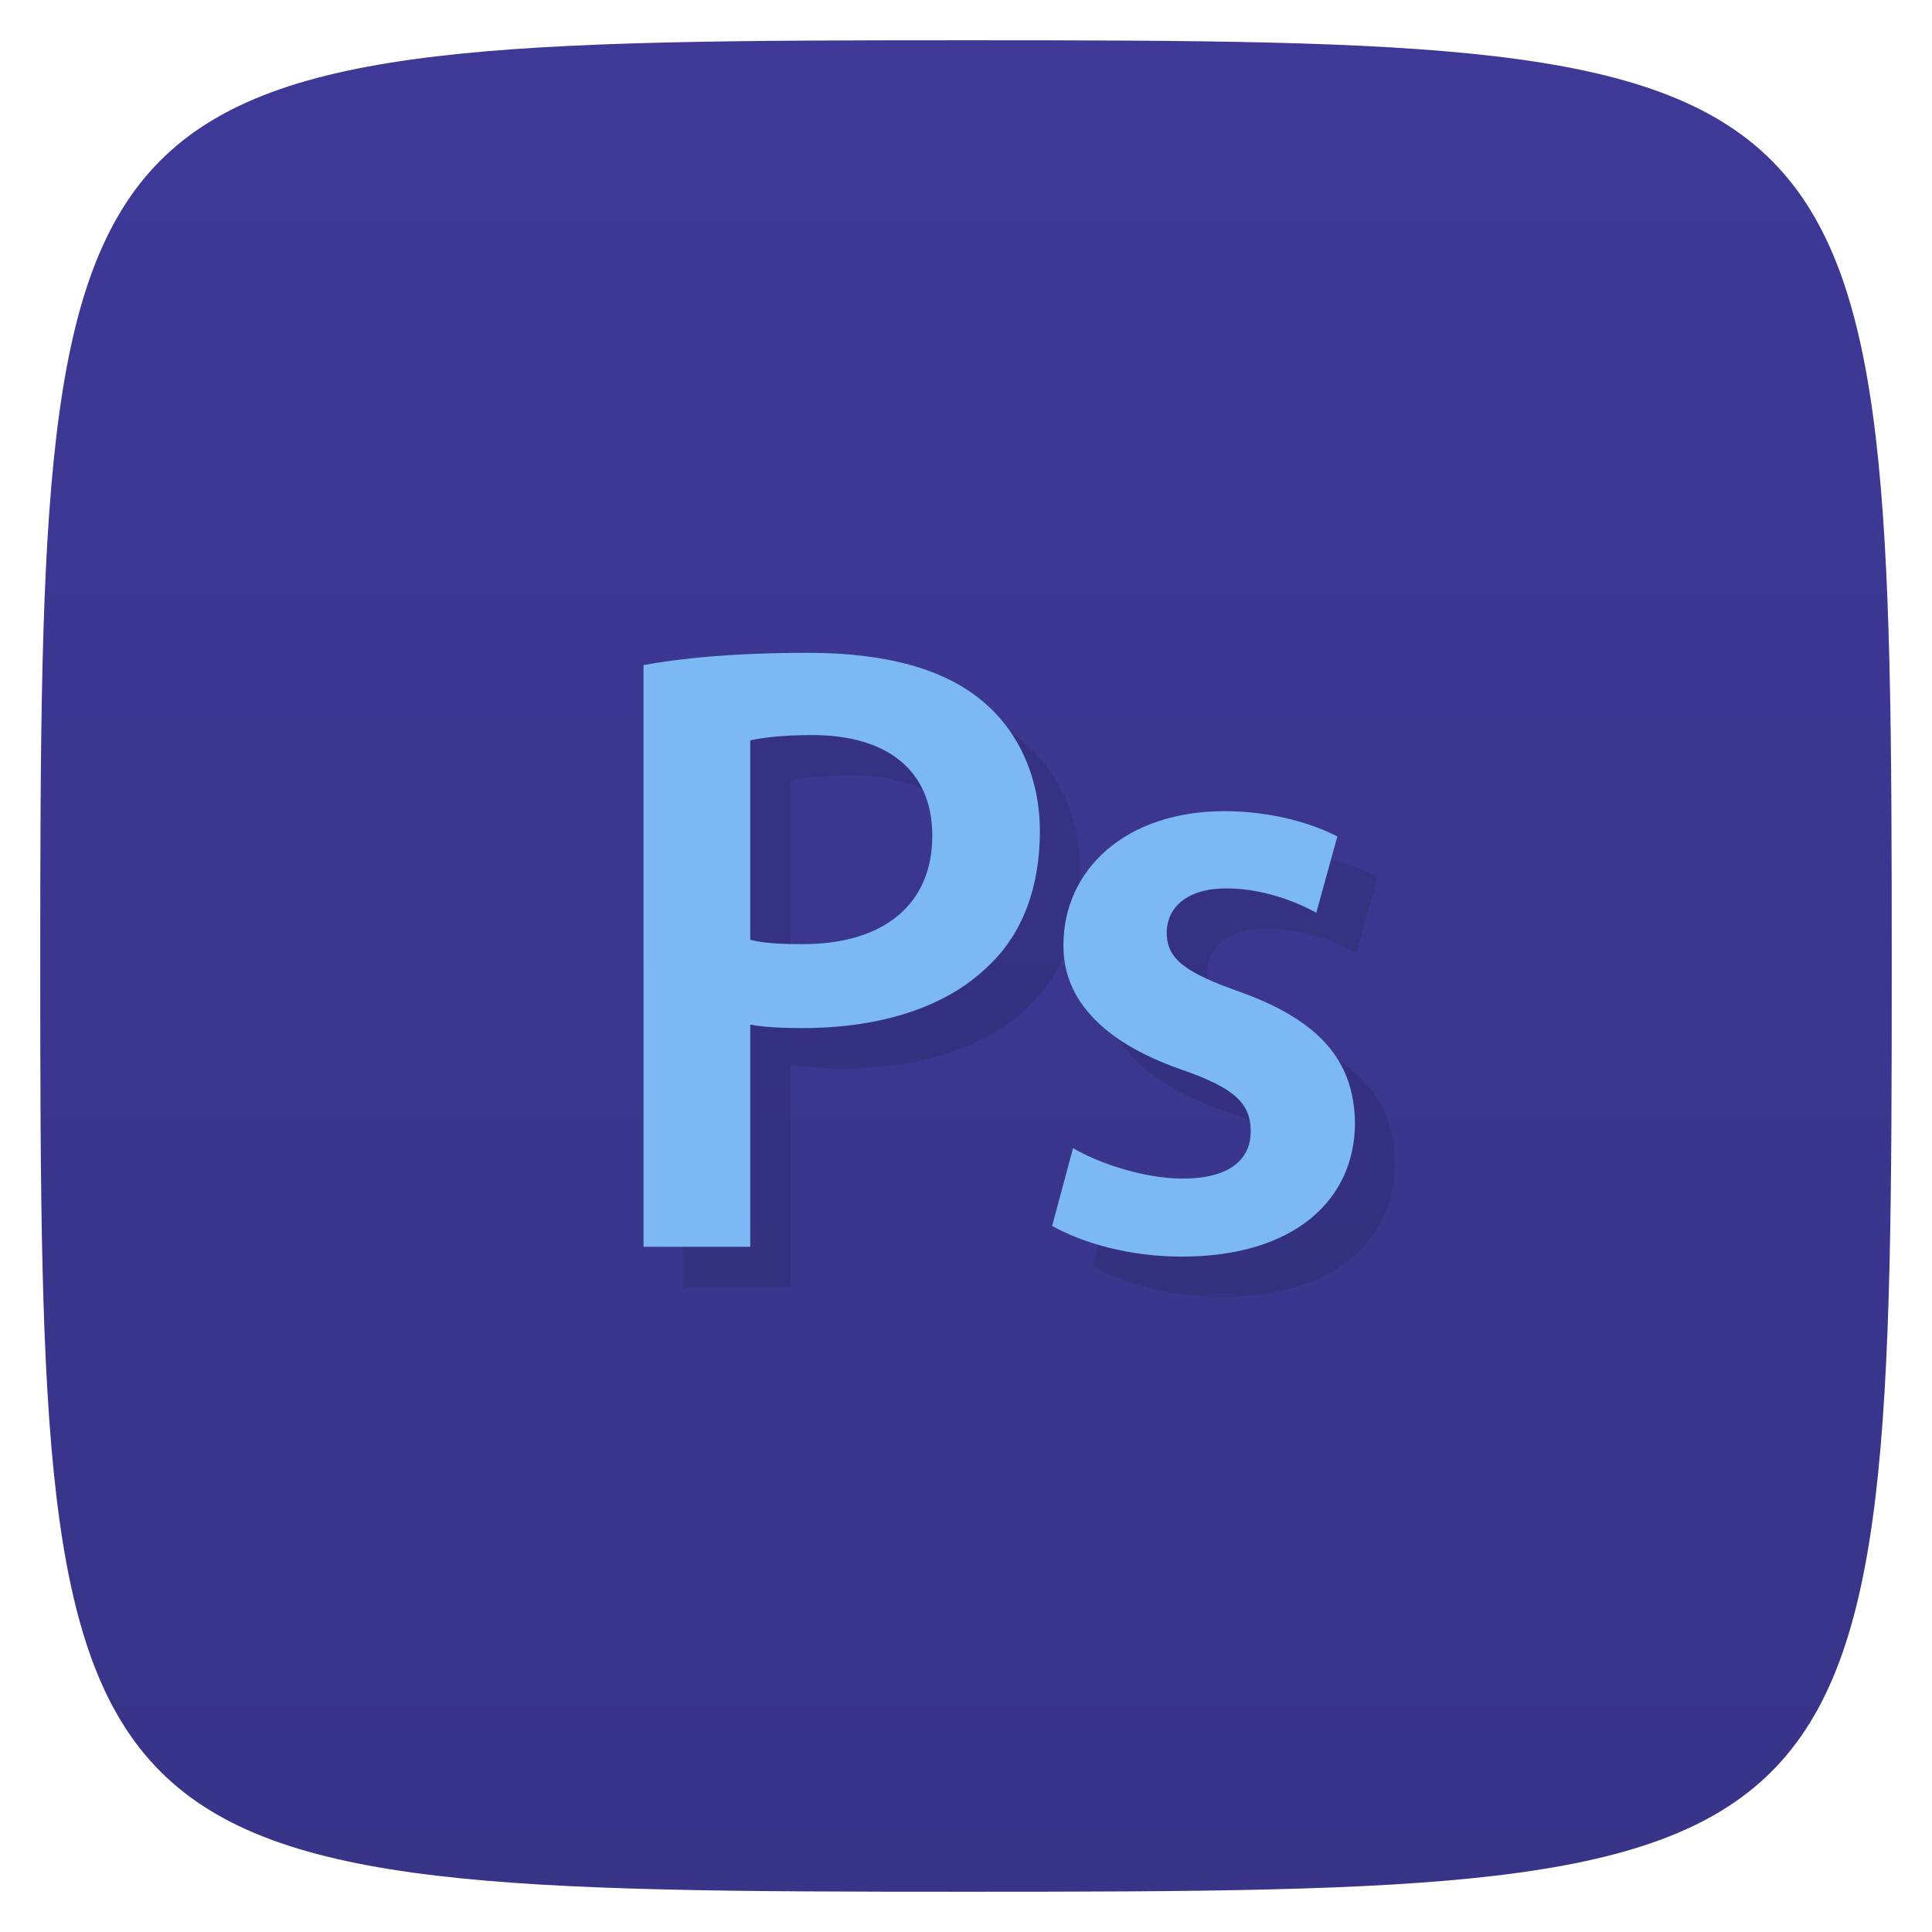 <svg xmlns="http://www.w3.org/2000/svg" viewBox="0 0 48 48">
 <defs>
  <linearGradient id="linearGradient3764" x1="1" x2="47" gradientUnits="userSpaceOnUse" gradientTransform="matrix(0,-1,1,0,-1.5e-6,48)">
   <stop style="stop-color:#383488;stop-opacity:1"/>
   <stop offset="1" style="stop-color:#3e3997;stop-opacity:1"/>
  </linearGradient>
 </defs>
 <g>
  
  
  
 </g>
 <g>
  <path d="m 47,24 C 47,46.703 46.703,47 24,47 1.297,47 1,46.703 1,24 1,1.297 1.297,1 24,1 46.703,1 47,1.297 47,24 z" style="fill:url(#linearGradient3764);fill-opacity:1"/>
 </g>
 <g>
  <g>
   <g transform="translate(1,1)">
    <g style="opacity:0.1">
     <!-- color: #3e3997 -->
     <g>
      <g>
       <g>
        <path d="m 15.988 16.523 l 0 14.453 l 2.652 0 l 0 -5.52 c 0.348 0.066 0.805 0.086 1.305 0.086 c 1.891 0 3.566 -0.5 4.633 -1.566 c 0.824 -0.781 1.258 -1.934 1.258 -3.324 c 0 -1.371 -0.563 -2.523 -1.434 -3.238 c -0.934 -0.785 -2.371 -1.195 -4.324 -1.195 c -1.805 0 -3.133 0.129 -4.09 0.305 m 2.652 6.824 l 0 -4.953 c 0.285 -0.066 0.805 -0.133 1.543 -0.133 c 1.848 0 2.98 0.871 2.98 2.5 c 0 1.719 -1.219 2.695 -3.219 2.695 c -0.543 0 -0.977 -0.023 -1.305 -0.109" style="fill:#000;fill-opacity:1;stroke:none;fill-rule:nonzero"/>
       </g>
      </g>
      <g>
       <g>
        <path d="m 26.422 23.477 c -0.02 1.242 0.848 2.371 2.914 3.09 c 1.305 0.453 1.738 0.824 1.738 1.543 c 0 0.695 -0.52 1.172 -1.695 1.172 c -0.957 0 -2.109 -0.391 -2.719 -0.758 l -0.52 1.934 c 0.781 0.434 1.934 0.762 3.219 0.762 c 2.805 0 4.305 -1.414 4.305 -3.328 c -0.023 -1.566 -0.914 -2.543 -2.828 -3.238 c -1.348 -0.477 -1.848 -0.805 -1.848 -1.477 c 0 -0.648 0.523 -1.105 1.477 -1.105 c 0.938 0 1.785 0.352 2.238 0.605 l 0.523 -1.895 c -0.609 -0.32 -1.629 -0.629 -2.805 -0.629 c -2.457 0 -4 1.457 -4 3.324" style="fill:#000;fill-opacity:1;stroke:none;fill-rule:nonzero"/>
       </g>
      </g>
     </g>
    </g>
   </g>
  </g>
 </g>
 <g>
  <g>
   <!-- color: #3e3997 -->
   <g>
    <g>
     <g>
      <path d="m 15.988 16.523 l 0 14.453 l 2.652 0 l 0 -5.52 c 0.348 0.066 0.805 0.086 1.305 0.086 c 1.891 0 3.566 -0.5 4.633 -1.566 c 0.824 -0.781 1.258 -1.934 1.258 -3.324 c 0 -1.371 -0.563 -2.523 -1.434 -3.238 c -0.934 -0.785 -2.371 -1.195 -4.324 -1.195 c -1.805 0 -3.133 0.129 -4.09 0.305 m 2.652 6.824 l 0 -4.953 c 0.285 -0.066 0.805 -0.133 1.543 -0.133 c 1.848 0 2.98 0.871 2.98 2.5 c 0 1.719 -1.219 2.695 -3.219 2.695 c -0.543 0 -0.977 -0.023 -1.305 -0.109" style="fill:#7cb9f4;fill-opacity:1;stroke:none;fill-rule:nonzero"/>
     </g>
    </g>
    <g>
     <g>
      <path d="m 26.422 23.477 c -0.02 1.242 0.848 2.371 2.914 3.09 c 1.305 0.453 1.738 0.824 1.738 1.543 c 0 0.695 -0.52 1.172 -1.695 1.172 c -0.957 0 -2.109 -0.391 -2.719 -0.758 l -0.52 1.934 c 0.781 0.434 1.934 0.762 3.219 0.762 c 2.805 0 4.305 -1.414 4.305 -3.328 c -0.023 -1.566 -0.914 -2.543 -2.828 -3.238 c -1.348 -0.477 -1.848 -0.805 -1.848 -1.477 c 0 -0.648 0.523 -1.105 1.477 -1.105 c 0.938 0 1.785 0.352 2.238 0.605 l 0.523 -1.895 c -0.609 -0.32 -1.629 -0.629 -2.805 -0.629 c -2.457 0 -4 1.457 -4 3.324" style="fill:#7cb9f4;fill-opacity:1;stroke:none;fill-rule:nonzero"/>
     </g>
    </g>
   </g>
  </g>
 </g>
 <g>
  
 </g>
</svg>
